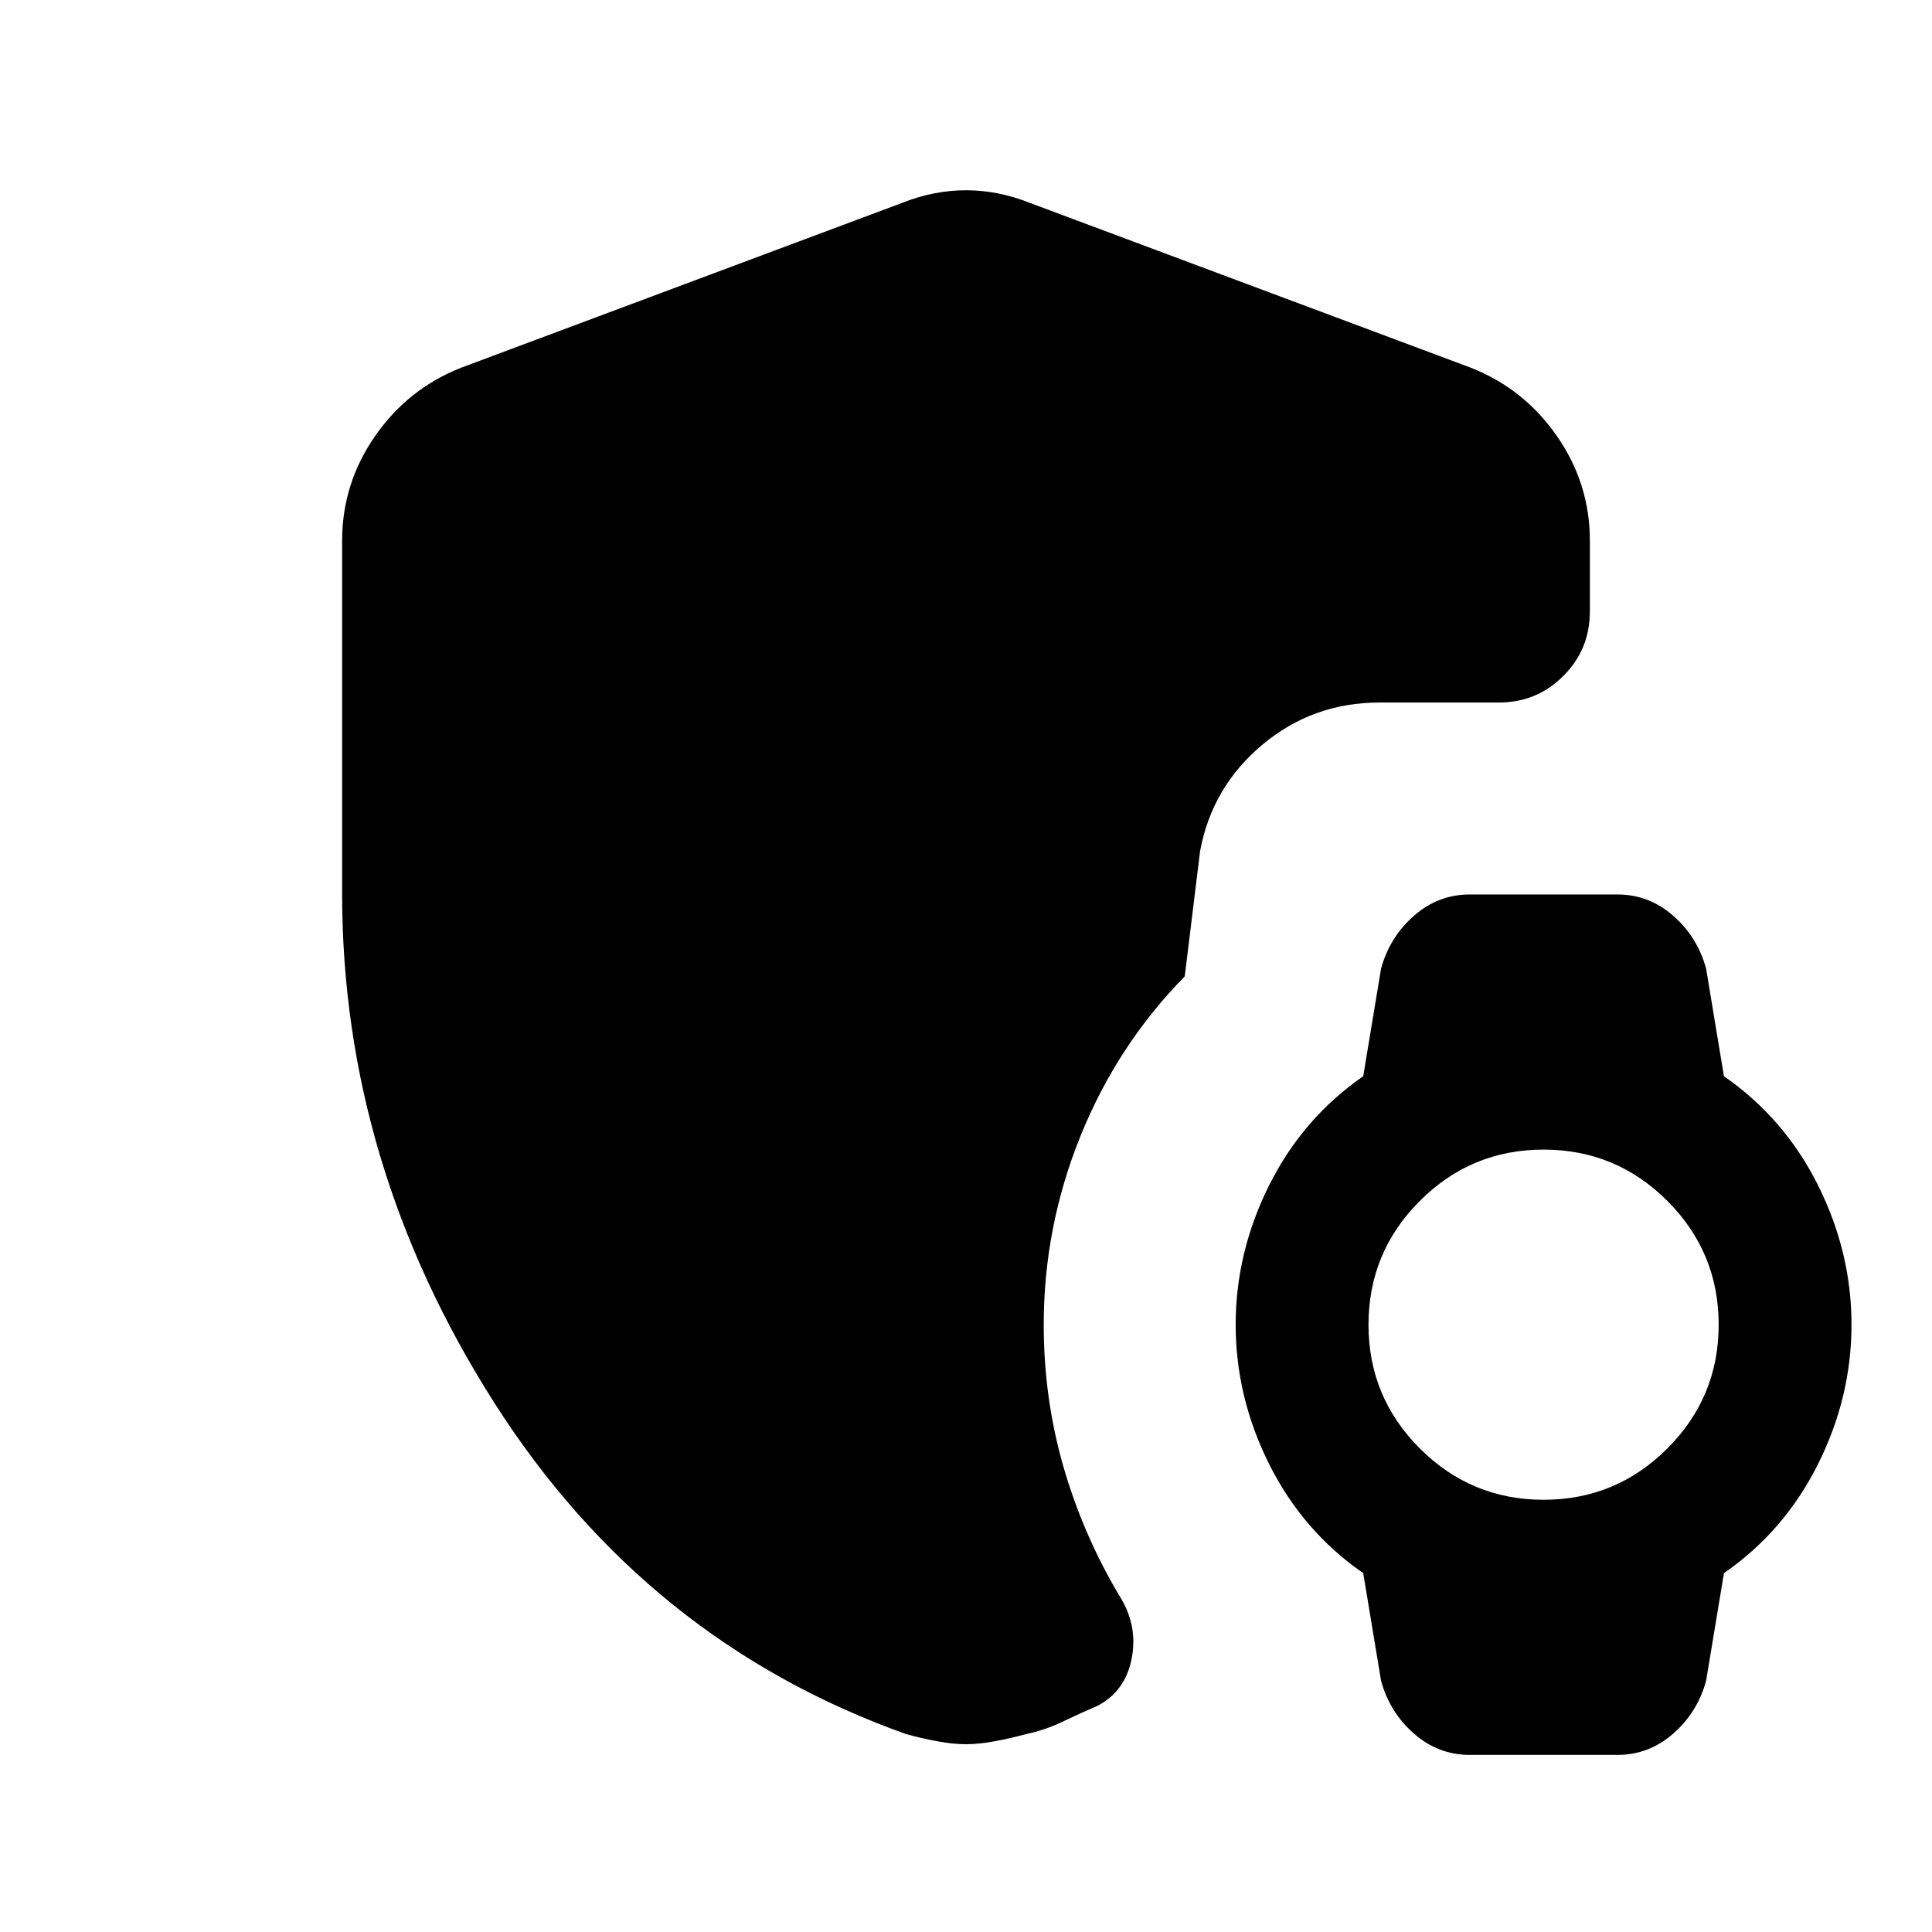 <svg xmlns="http://www.w3.org/2000/svg" height="24" viewBox="0 -960 960 960" width="24"><path d="M730.31-88q-15.69 0-27.77-10.62-12.08-10.61-16.31-26.3l-8.85-53.39q-30.07-20.84-46.73-54.15Q614-265.77 614-301.77t16.65-69.31q16.66-33.3 46.73-54.15l8.85-53.39q4.23-15.69 16.31-26.3 12.08-10.62 27.77-10.62h73.38q15.69 0 27.77 10.62 12.08 10.61 16.31 26.3l8.85 53.39q30.07 20.85 46.73 54.15Q920-337.77 920-301.77t-16.65 69.31q-16.66 33.31-46.73 54.15l-8.85 53.39q-4.23 15.69-16.31 26.3Q819.38-88 803.69-88h-73.38ZM767-214.77q36 0 61.5-25.5t25.5-61.5q0-36-25.5-61.5t-61.5-25.5q-36 0-61.5 25.5t-25.5 61.5q0 36 25.5 61.5t61.5 25.5ZM480-93.31q-6.46 0-14.46-1.5t-15.23-3.5q-129.08-46-204.69-164.65Q170-381.62 170-516v-175.31q0-28.38 16.31-51.92 16.31-23.54 42.69-34l219.38-82q15.7-6.23 31.62-6.23 15.92 0 31.62 6.23l219.38 82q26.38 10.46 42.69 34T790-691.31v35.08q0 18.92-13.19 32.11-13.19 13.2-32.12 13.2h-59.23q-33.15 0-58.19 20.96t-30.96 52.88l-7.62 62.23q-33.54 34.16-51.81 79.35-18.26 45.19-18.26 93.73 0 36.46 9.73 70.35 9.73 33.88 27.96 64.5 9.15 14.46 6.04 30.88-3.12 16.42-17.04 23.66-8.77 3.76-17.43 7.92-8.65 4.15-18.19 6.15-7.23 2-15.23 3.5T480-93.31Z"/></svg>